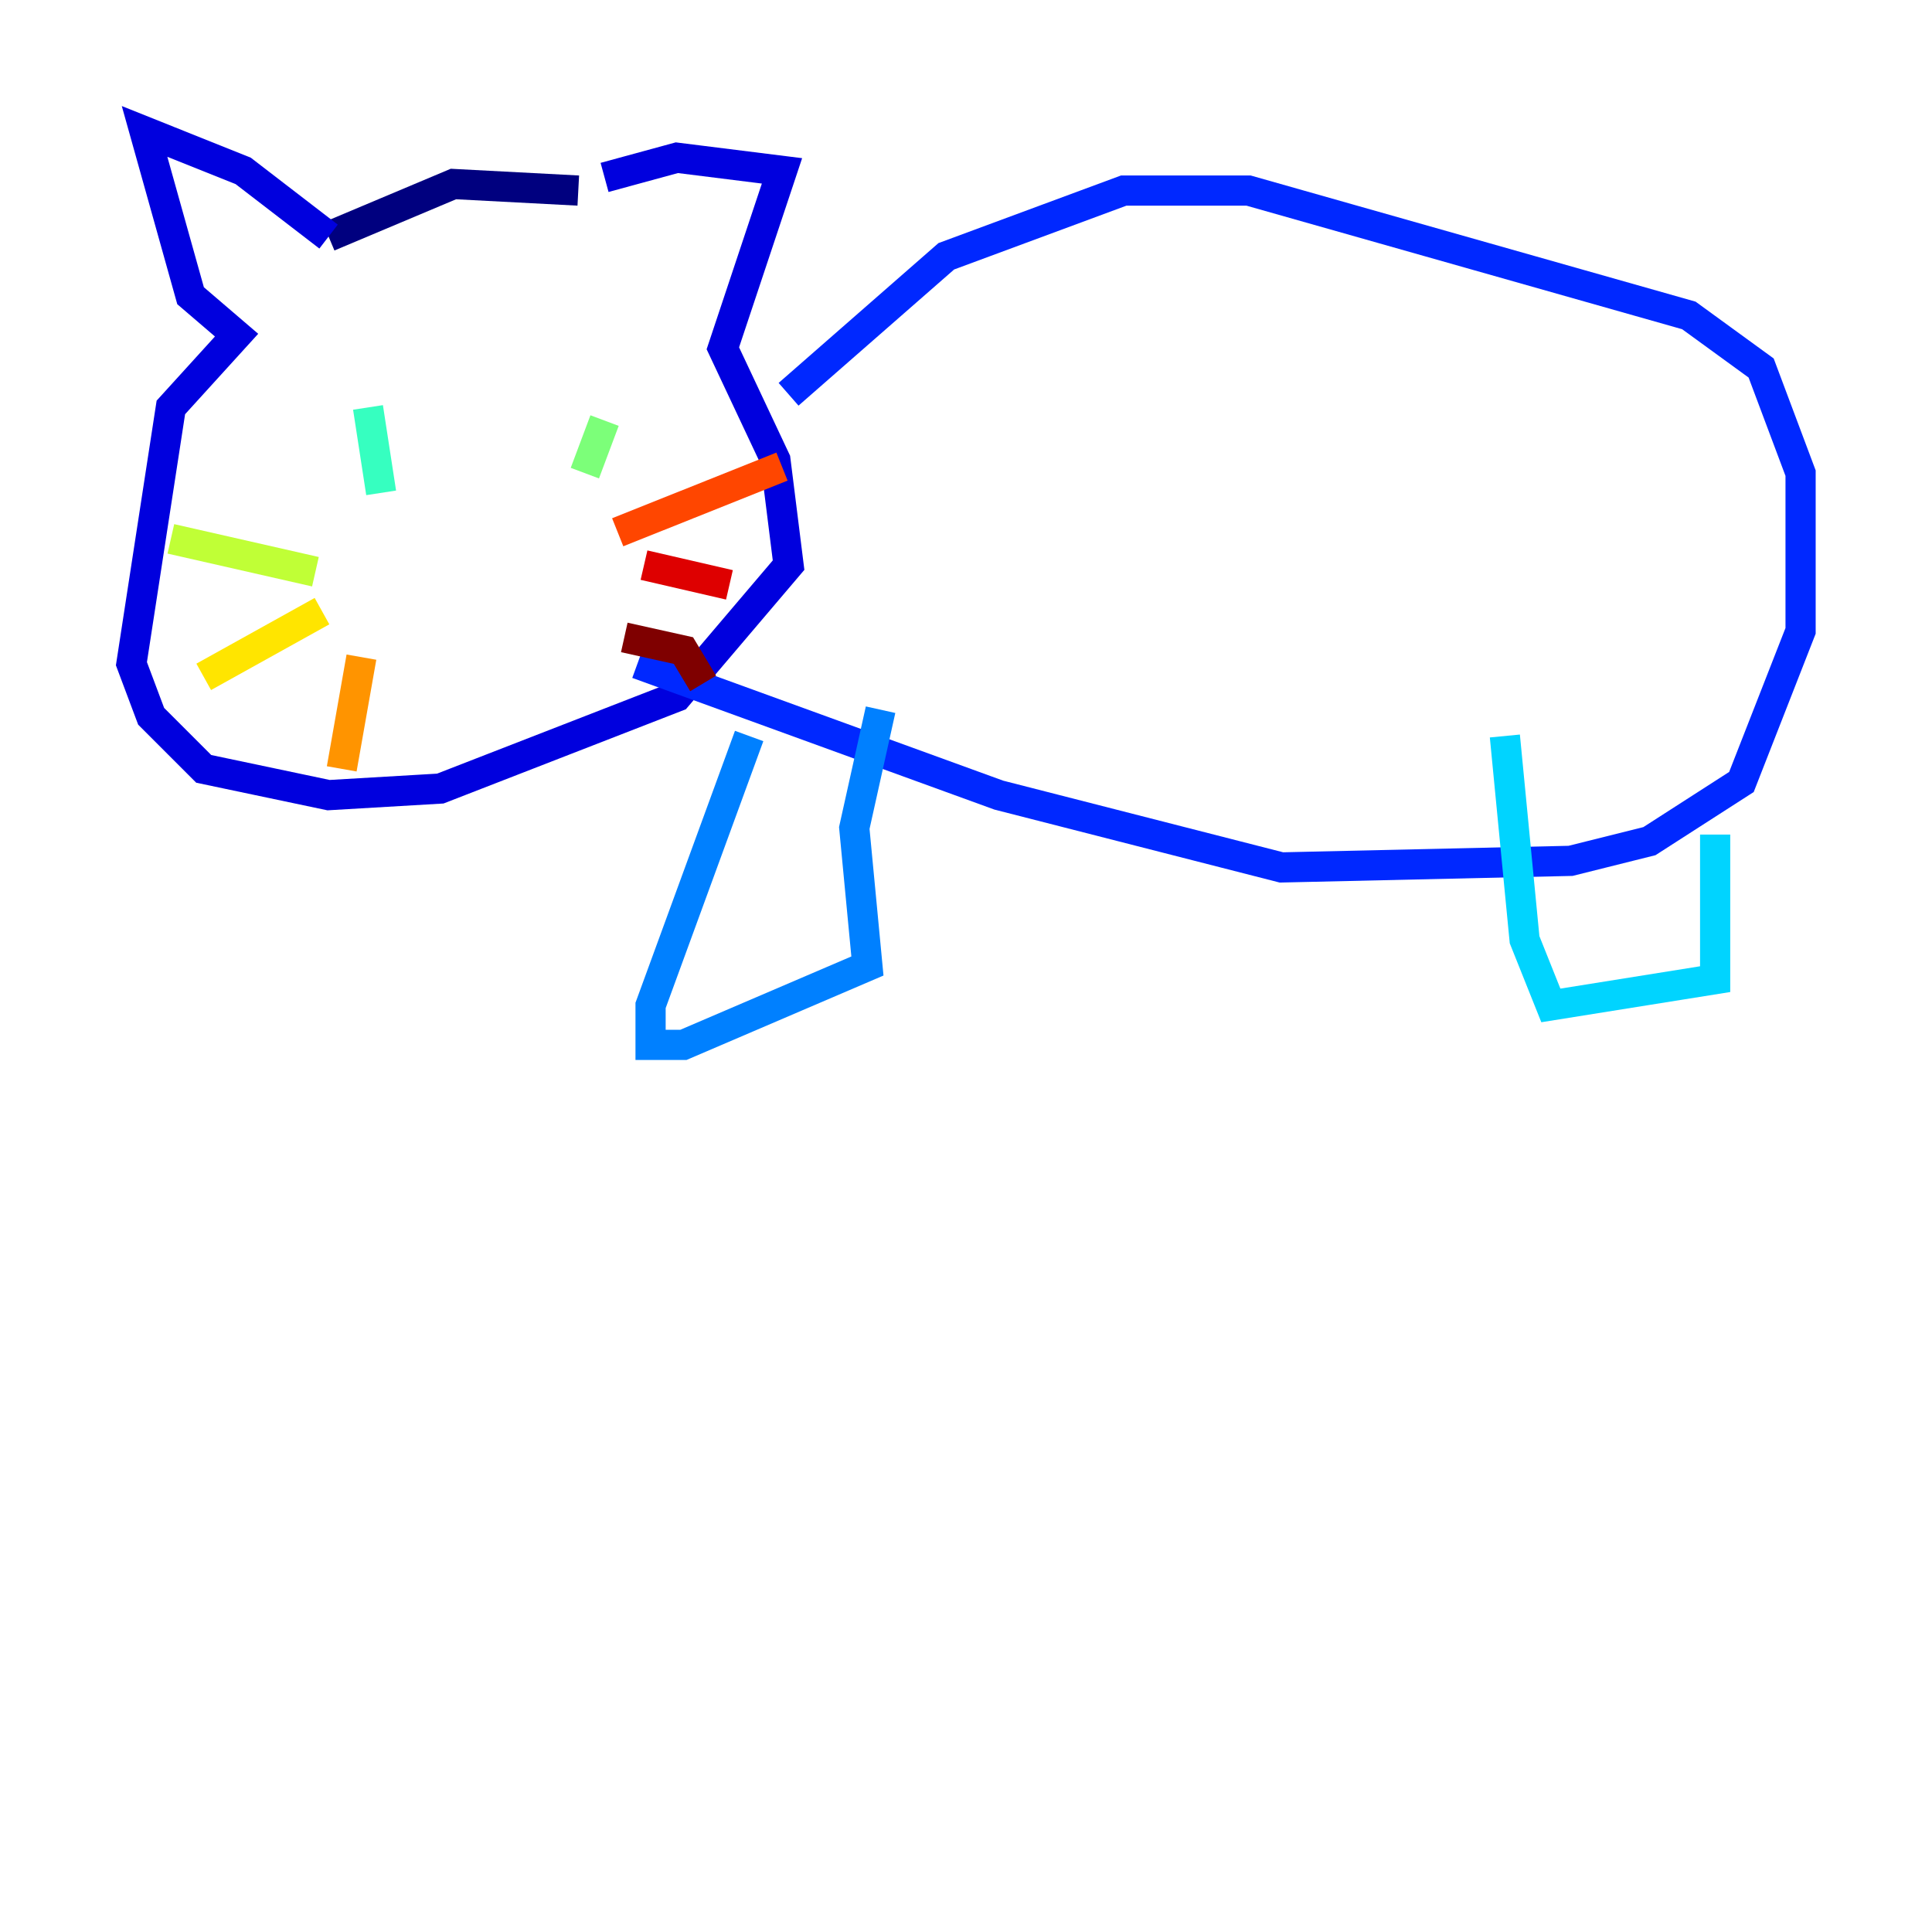 <?xml version="1.0" encoding="utf-8" ?>
<svg baseProfile="tiny" height="128" version="1.2" viewBox="0,0,128,128" width="128" xmlns="http://www.w3.org/2000/svg" xmlns:ev="http://www.w3.org/2001/xml-events" xmlns:xlink="http://www.w3.org/1999/xlink"><defs /><polyline fill="none" points="38.313,12.626 30.041,12.191 21.769,15.674" stroke="#00007f" stroke-width="2" /><polyline fill="none" points="21.769,15.674 16.109,11.32 9.578,8.707 12.626,19.592 15.674,22.204 11.32,26.993 8.707,43.973 10.014,47.456 13.497,50.939 21.769,52.68 29.17,52.245 44.843,46.15 52.245,37.442 51.374,30.476 47.891,23.075 51.809,11.32 44.843,10.449 40.054,11.755" stroke="#0000de" stroke-width="2" /><polyline fill="none" points="52.245,26.122 62.694,16.98 74.449,12.626 82.721,12.626 111.891,20.898 116.68,24.381 119.293,31.347 119.293,41.796 115.374,51.809 109.279,55.728 104.054,57.034 84.898,57.469 66.177,52.68 42.231,43.973" stroke="#0028ff" stroke-width="2" /><polyline fill="none" points="49.633,48.762 43.102,66.612 43.102,69.225 45.279,69.225 57.469,64.0 56.599,54.857 58.34,47.02" stroke="#0080ff" stroke-width="2" /><polyline fill="none" points="113.633,55.292 113.633,64.871 102.748,66.612 101.007,62.258 99.701,48.762" stroke="#00d4ff" stroke-width="2" /><polyline fill="none" points="24.381,26.993 25.252,32.653" stroke="#36ffc0" stroke-width="2" /><polyline fill="none" points="40.054,27.864 38.748,31.347" stroke="#7cff79" stroke-width="2" /><polyline fill="none" points="20.898,37.878 11.32,35.701" stroke="#c0ff36" stroke-width="2" /><polyline fill="none" points="21.333,40.49 13.497,44.843" stroke="#ffe500" stroke-width="2" /><polyline fill="none" points="23.946,43.537 22.64,50.939" stroke="#ff9400" stroke-width="2" /><polyline fill="none" points="40.925,35.265 51.809,30.912" stroke="#ff4600" stroke-width="2" /><polyline fill="none" points="42.667,37.442 48.327,38.748" stroke="#de0000" stroke-width="2" /><polyline fill="none" points="41.361,42.231 45.279,43.102 46.585,45.279" stroke="#7f0000" stroke-width="2" /></svg>